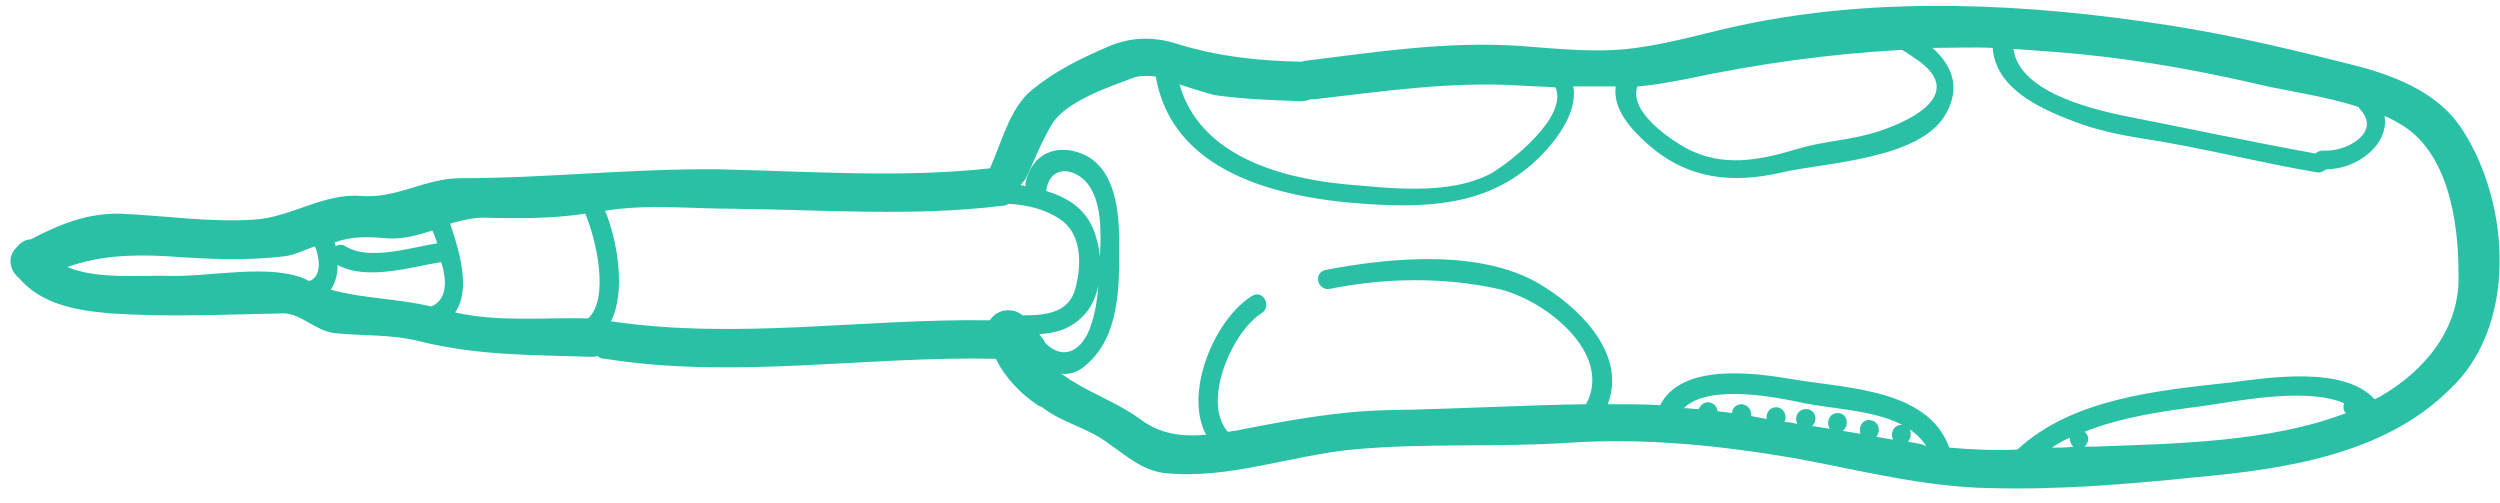 <svg width="149" height="30" viewBox="0 0 149 30" fill="none" xmlns="http://www.w3.org/2000/svg">
<path d="M146.764 7.738C145.411 5.62 142.999 4.62 140.646 3.973C136.94 3.032 133.058 2.091 129.235 1.503C120.941 0.208 112.059 -0.262 103.765 1.503C101.824 1.914 99.883 2.503 97.883 2.797C95.471 3.208 93.001 2.914 90.589 2.738C86.295 2.444 82.06 3.091 77.825 3.62C77.707 3.62 77.648 3.679 77.531 3.679C75.001 3.62 72.648 3.385 70.178 2.62C68.707 2.15 67.355 2.208 66.002 2.797C64.355 3.503 62.825 4.267 61.472 5.385C60.178 6.444 59.649 8.62 59.002 10.032C53.708 10.62 48.179 10.208 42.885 10.091C37.65 10.032 32.65 10.62 27.474 10.62C25.297 10.62 23.709 11.855 21.474 11.679C19.297 11.502 17.297 12.973 15.121 13.09C12.533 13.267 9.827 12.855 7.239 12.737C5.18 12.679 3.533 13.384 1.827 14.267C1.475 14.267 1.18 14.502 0.945 14.796C0.416 15.326 0.592 16.149 1.122 16.561C2.474 18.149 4.533 18.502 6.592 18.678C10.062 18.914 13.474 18.737 16.886 18.678C17.945 18.678 18.827 19.737 19.945 19.855C21.65 20.031 23.297 19.914 24.944 20.325C28.474 21.208 31.709 21.149 35.297 21.267C35.414 21.267 35.532 21.267 35.591 21.208C35.709 21.325 35.885 21.384 36.062 21.384C43.826 22.619 51.59 21.208 59.355 21.384C59.884 22.502 60.884 23.502 61.767 24.09C61.884 24.208 62.002 24.208 62.12 24.267L62.178 24.325C63.355 25.208 64.825 25.502 66.002 26.384C67.119 27.149 68.119 28.09 69.531 28.207C73.237 28.56 76.942 27.149 80.589 26.796C84.883 26.384 89.236 26.678 93.589 26.384C98.118 26.09 102.589 26.561 107.059 27.325C110.882 28.031 114.706 29.031 118.588 29.09C122.647 29.207 126.882 28.855 130.882 28.443C136.117 27.972 142.058 27.09 145.94 23.267C150.058 19.502 149.646 12.208 146.764 7.738ZM122.412 3.091C126.353 3.385 130.235 4.032 134.117 4.914C136.235 5.444 138.47 5.679 140.587 6.385C140.587 6.444 140.646 6.502 140.705 6.561C141.94 7.973 139.705 9.091 138.47 8.973C138.293 8.973 138.117 9.032 137.999 9.149C134.411 8.502 130.823 7.738 127.235 7.032C125.117 6.62 120.353 5.62 120 2.914C120.823 2.973 121.588 3.032 122.412 3.091ZM97.589 5.15C98.471 5.091 99.412 4.914 100.354 4.738C104.765 3.797 109.059 3.208 113.353 2.973C113.588 3.091 113.824 3.267 114 3.385C118 5.914 112.412 7.738 111.471 7.973C110 8.385 108.471 8.443 107 8.914C104.824 9.561 102.706 9.973 100.53 8.855C99.589 8.326 97.059 6.679 97.589 5.15ZM72.472 5.679C74.178 5.914 75.825 5.973 77.531 6.032C77.766 6.032 77.942 5.973 78.119 5.914C78.178 5.914 78.237 5.914 78.354 5.914C82.413 5.444 86.413 4.855 90.472 5.091C91.236 5.149 91.942 5.15 92.707 5.208C93.471 6.973 90.001 9.679 88.883 10.326C86.354 11.679 82.825 11.208 80.06 10.973C76.001 10.561 71.472 9.149 70.296 5.032C71.06 5.267 71.884 5.561 72.472 5.679ZM23.062 14.208C24.003 14.267 24.886 14.032 25.768 13.737C25.886 13.973 25.944 14.208 26.062 14.502C24.533 14.737 22.003 15.561 20.591 14.679C20.415 14.561 20.18 14.561 20.003 14.679C20.003 14.62 19.945 14.502 19.945 14.443C20.944 14.09 21.886 14.09 23.062 14.208ZM18.474 16.737C18.474 16.737 18.474 16.796 18.474 16.737C18.415 16.737 18.356 16.737 18.297 16.678C16.18 15.679 12.533 16.502 10.239 16.443C8.415 16.384 5.827 16.678 4.004 15.914C5.886 15.267 7.651 15.149 9.886 15.267C12.298 15.443 14.65 15.561 17.003 15.267C17.533 15.208 18.239 14.855 18.768 14.679C19.062 15.384 19.18 16.443 18.474 16.737ZM25.709 18.267C23.709 17.796 21.65 17.796 19.709 17.267C20.003 16.855 20.121 16.326 20.121 15.796C21.886 16.737 24.474 15.914 26.297 15.62C26.65 16.737 26.65 17.855 25.709 18.267ZM35.062 18.973C32.415 18.914 29.709 19.208 27.121 18.62C28.062 17.326 27.415 15.031 26.827 13.326C27.474 13.149 28.121 12.973 28.885 12.973C30.944 13.032 32.885 13.031 34.885 12.737C35.591 14.443 36.297 17.796 35.062 18.973ZM60.943 18.796C60.414 18.326 59.414 18.384 59.002 19.09C51.473 18.973 43.944 20.267 36.414 19.149C37.297 17.443 36.826 14.384 36.062 12.561C38.591 12.149 41.179 12.443 43.767 12.443C49.061 12.502 54.473 12.914 59.708 12.267C59.884 12.267 60.002 12.208 60.12 12.149C61.178 12.208 62.237 12.443 63.12 13.031C64.472 13.855 64.472 15.737 64.119 17.09C63.767 18.678 62.296 18.796 60.943 18.796ZM61.943 19.914C62.943 19.855 63.825 19.62 64.649 18.737C65.708 17.561 65.766 15.443 65.296 14.032C64.825 12.502 63.708 11.796 62.355 11.385V11.326C62.649 9.62 64.355 10.091 65.002 11.208C65.766 12.502 65.59 14.384 65.531 15.855C65.472 17.09 65.413 18.267 65.002 19.443C64.531 20.855 63.414 21.561 62.296 20.443C62.237 20.267 62.061 20.09 61.943 19.914ZM114.059 26.384C113.941 26.384 113.824 26.325 113.706 26.325C114 26.031 113.941 25.325 113.353 25.325C112.824 25.325 112.647 25.855 112.824 26.208C112.471 26.149 112.177 26.09 111.824 26.031C112.118 25.678 112 25.09 111.412 25.031C110.941 25.031 110.765 25.502 110.882 25.855C110.53 25.796 110.177 25.737 109.824 25.678C110.235 25.384 110.118 24.619 109.53 24.619C109 24.619 108.824 25.208 109.059 25.561C108.706 25.502 108.353 25.443 108 25.384C108.353 25.09 108.236 24.384 107.647 24.384C107.118 24.384 106.942 24.913 107.118 25.266C106.883 25.208 106.589 25.149 106.353 25.149C106.53 24.796 106.353 24.325 105.883 24.267C105.471 24.267 105.236 24.619 105.294 24.972C105 24.913 104.647 24.855 104.353 24.796C104.412 24.502 104.236 24.149 103.824 24.09C103.471 24.09 103.236 24.325 103.236 24.619C102.942 24.561 102.647 24.561 102.353 24.502C102.353 24.267 102.177 24.031 101.824 23.972C101.53 23.972 101.353 24.149 101.236 24.384C100.942 24.384 100.648 24.325 100.354 24.325C101.824 22.855 105.942 23.678 107.53 24.031C109.883 24.502 113.471 24.443 114.824 26.619C114.588 26.443 114.294 26.443 114.059 26.384ZM122.294 26.678C122.647 26.443 122.941 26.266 123.353 26.09C123.353 26.266 123.412 26.502 123.588 26.619C123.176 26.678 122.706 26.678 122.294 26.678ZM124.764 26.619C124.588 26.619 124.411 26.619 124.235 26.619C124.529 26.384 124.529 25.913 124.235 25.737C126.411 24.855 128.941 24.502 131.235 24.208C132.999 23.972 137.411 23.031 139.705 24.031C139.646 24.208 139.646 24.502 139.823 24.619C135.235 26.384 129.47 26.443 124.764 26.619ZM141.881 23.619C141.764 23.678 141.646 23.737 141.529 23.796C139.705 21.796 135.235 22.502 132.941 22.796C128.647 23.267 123.529 23.737 120.235 26.796C118.882 26.855 117.529 26.796 116.176 26.678C114.941 23.208 110.118 23.149 106.941 22.619C104.53 22.208 100.236 21.619 98.942 24.149C97.942 24.09 96.883 24.09 95.824 24.09C96.883 21.325 94.53 18.678 92.118 17.149C88.589 14.796 82.942 15.326 79.001 16.09C78.237 16.267 78.531 17.384 79.295 17.208C82.531 16.561 86.001 16.502 89.236 17.208C92.001 17.796 96.177 21.031 94.53 24.09C90.589 24.149 86.648 24.384 82.766 24.443C79.648 24.502 76.59 25.09 73.59 25.678C73.472 25.678 73.296 25.737 73.178 25.737C71.59 23.914 73.472 19.737 75.178 18.678C75.825 18.267 75.296 17.267 74.648 17.62C72.413 18.973 70.531 23.384 71.884 25.913C70.531 26.031 69.178 25.913 67.943 24.972C66.472 23.914 64.825 23.384 63.414 22.384C63.355 22.325 63.237 22.267 63.178 22.267C63.59 22.325 64.061 22.267 64.531 21.914C66.766 20.208 66.708 17.09 66.708 14.561C66.708 12.738 66.531 10.091 64.59 9.208C63.002 8.502 61.472 9.149 61.12 10.914C61.12 10.973 61.12 11.032 61.12 11.091C61.002 11.091 60.943 11.032 60.825 11.032C60.943 10.914 61.002 10.796 61.12 10.679C61.649 9.561 62.061 8.443 62.708 7.385C63.531 6.032 66.178 5.15 67.59 4.62C67.943 4.502 68.413 4.502 68.884 4.561C69.943 10.679 77.001 11.973 82.354 12.208C86.236 12.385 89.589 11.855 92.236 8.855C93.177 7.796 94.001 6.385 93.765 5.15C94.589 5.15 95.412 5.15 96.295 5.15C96.118 6.502 97.177 7.679 98.236 8.62C100.589 10.679 103.236 10.973 106.236 10.267C108.824 9.679 114.529 9.502 116 6.738C116.882 5.149 116.294 3.855 115.176 2.855C116.353 2.855 117.529 2.797 118.765 2.855C118.941 5.267 121.529 6.444 123.529 7.208C124.882 7.738 126.294 8.032 127.764 8.267C131.235 8.796 134.588 9.679 138.058 10.267C138.293 10.326 138.47 10.208 138.646 10.091C140.47 10.091 142.411 8.62 142.117 6.914C142.411 7.032 142.646 7.149 142.94 7.326C145.94 8.973 146.528 13.267 146.528 16.326C146.646 19.561 144.528 22.09 141.881 23.619Z" fill="#2AC0A5"/>
</svg>
